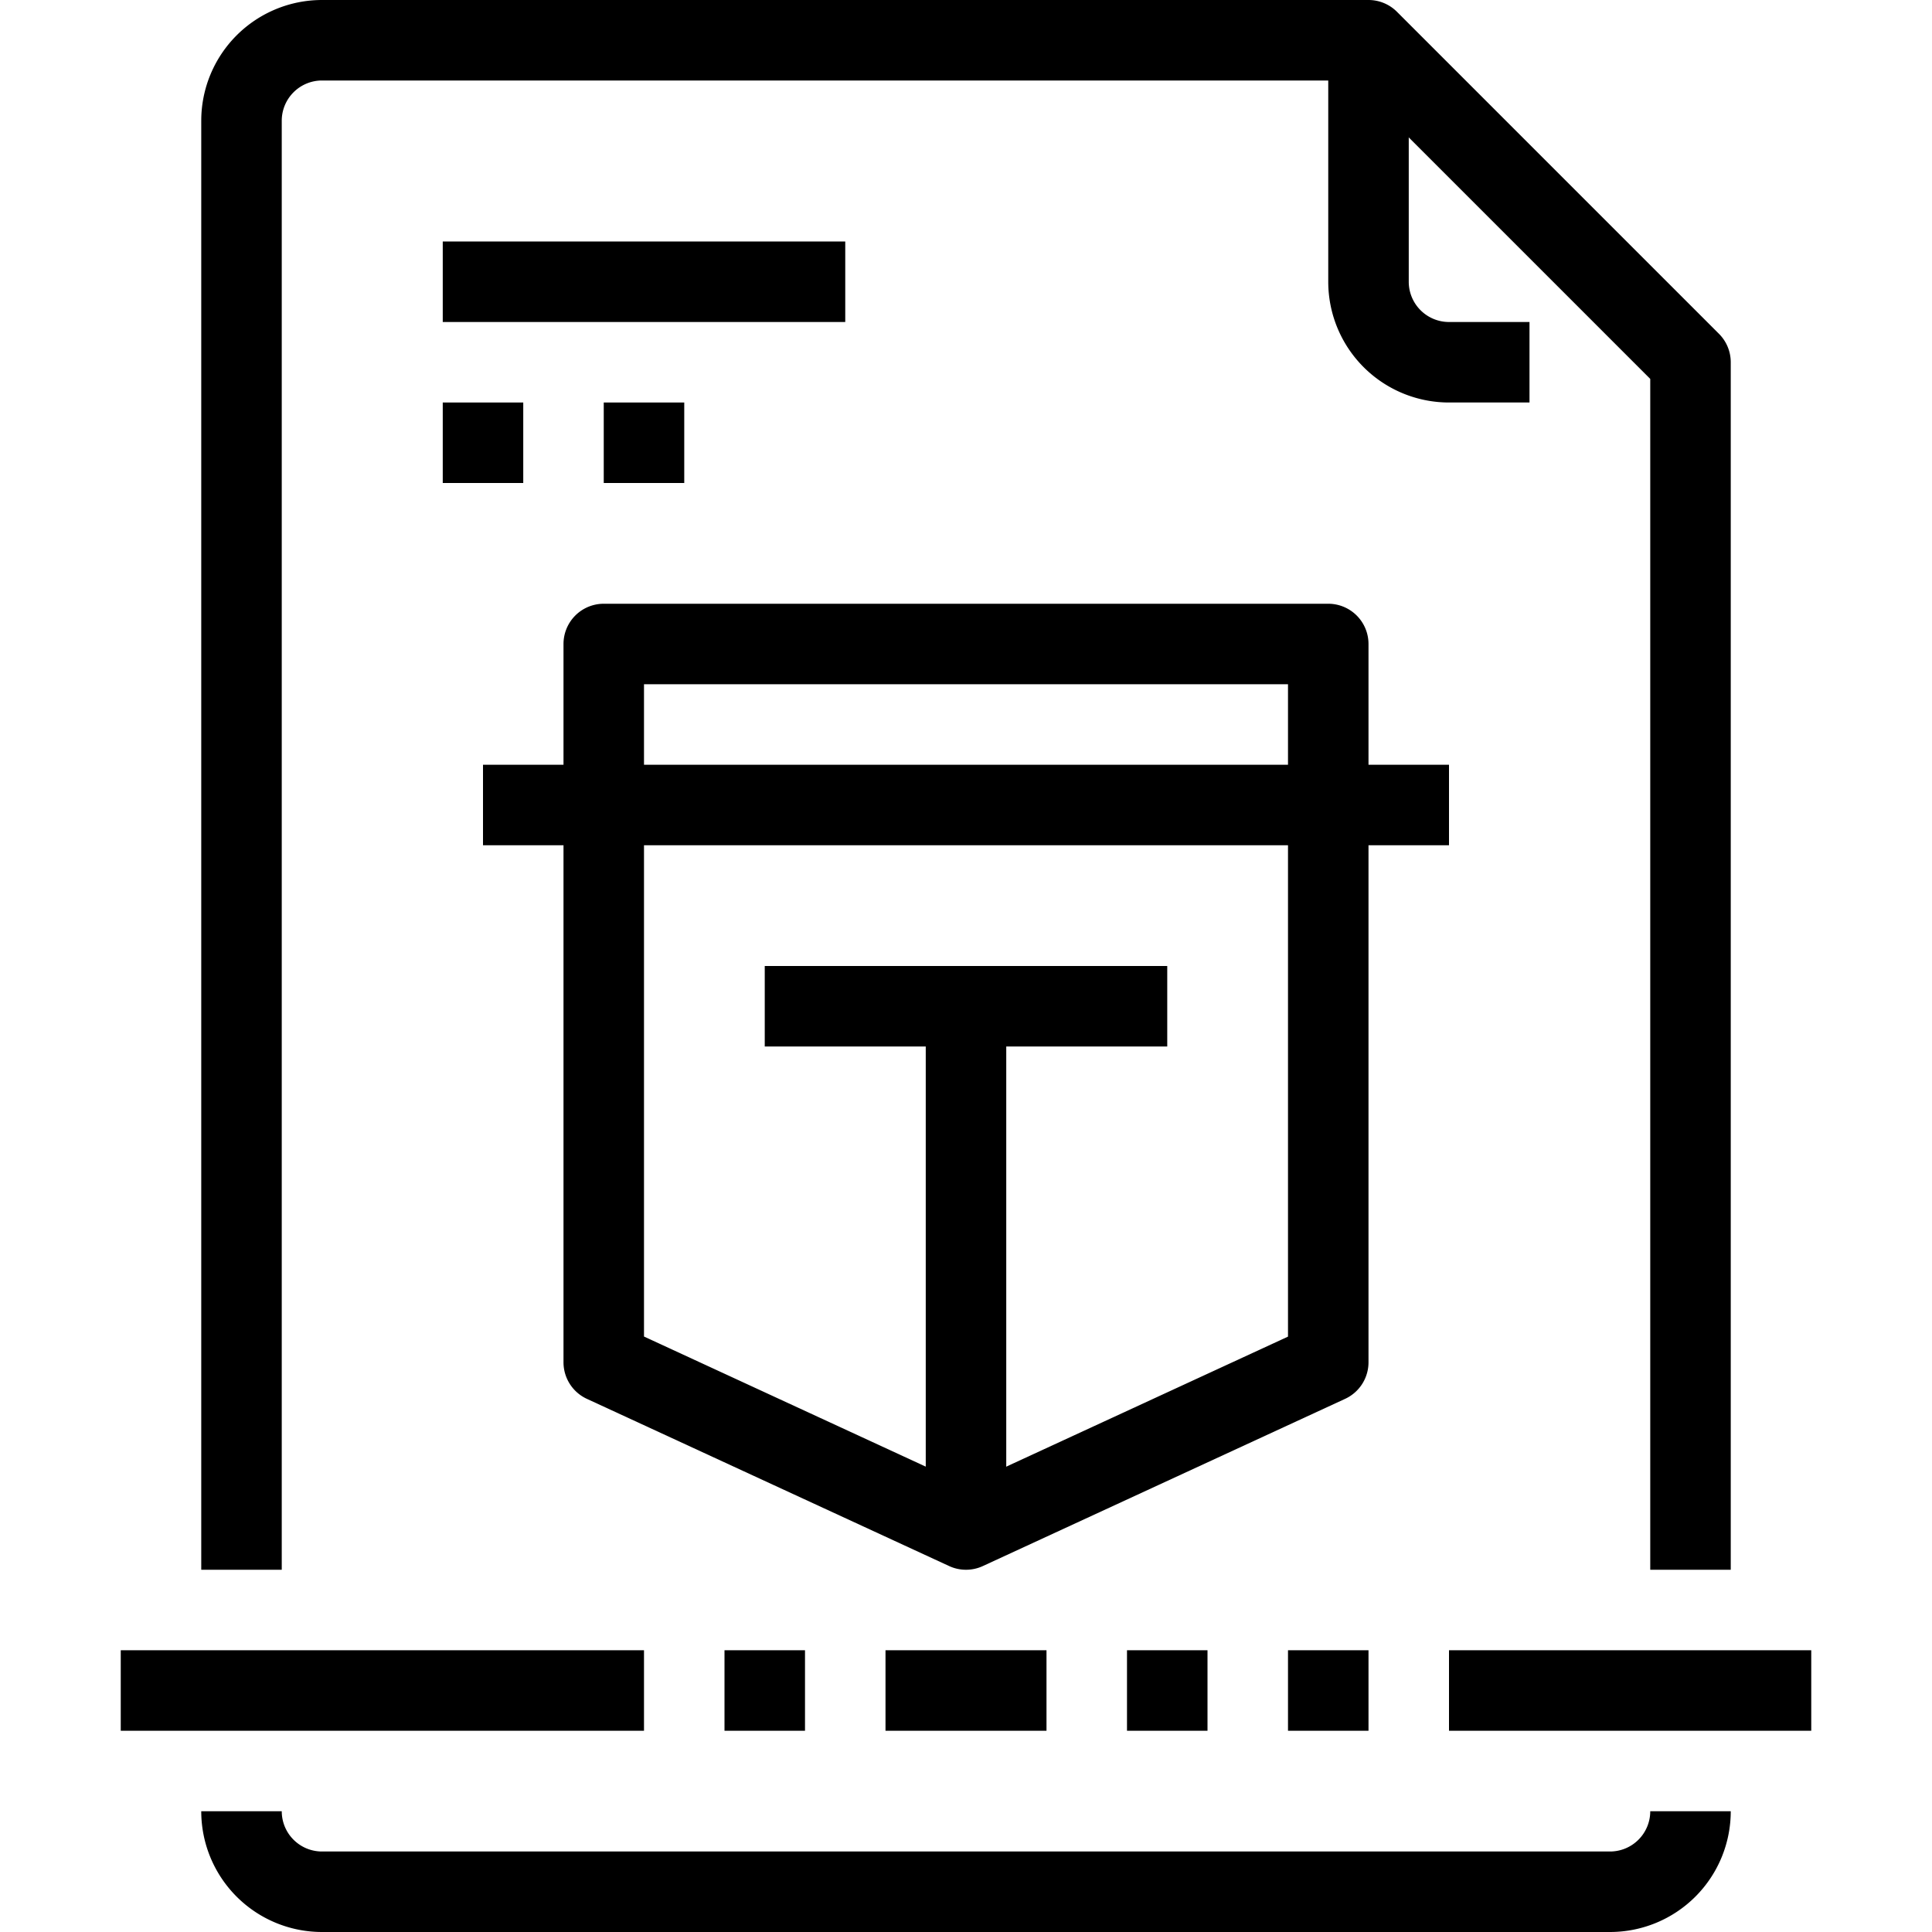 <svg xmlns="http://www.w3.org/2000/svg" viewBox="0 0 48 48"><title>43-File Protection</title><g id="_43-File_Protection" data-name="43-File Protection"><rect x="11" y="6" width="10" height="2"/><rect x="11" y="10" width="2" height="2"/><rect x="15" y="10" width="2" height="2"/><path d="M40,48H8a3,3,0,0,1-3-3H7a1,1,0,0,0,1,1H40a1,1,0,0,0,1-1h2A3,3,0,0,1,40,48Z"/><path d="M43,39H41V9.414L33.586,2H8A1,1,0,0,0,7,3V39H5V3A3,3,0,0,1,8,0H34a1,1,0,0,1,.707.293l8,8A1,1,0,0,1,43,9Z"/><path d="M38,10H36a3,3,0,0,1-3-3V1h2V7a1,1,0,0,0,1,1h2Z"/><path d="M24,39a.99.99,0,0,1-.419-.092l-9-4.154A1,1,0,0,1,14,33.846V16a1,1,0,0,1,1-1H33a1,1,0,0,1,1,1V33.846a1,1,0,0,1-.581.908l-9,4.154A.99.99,0,0,1,24,39Zm-8-5.794L24,36.9l8-3.692V17H16Z"/><rect x="12" y="19" width="24" height="2"/><rect x="23" y="25" width="2" height="13"/><rect x="19" y="24" width="10" height="2"/><rect x="3" y="41" width="13" height="2"/><rect x="36" y="41" width="9" height="2"/><rect x="32" y="41" width="2" height="2"/><rect x="28" y="41" width="2" height="2"/><rect x="18" y="41" width="2" height="2"/><rect x="22" y="41" width="4" height="2"/></g></svg>